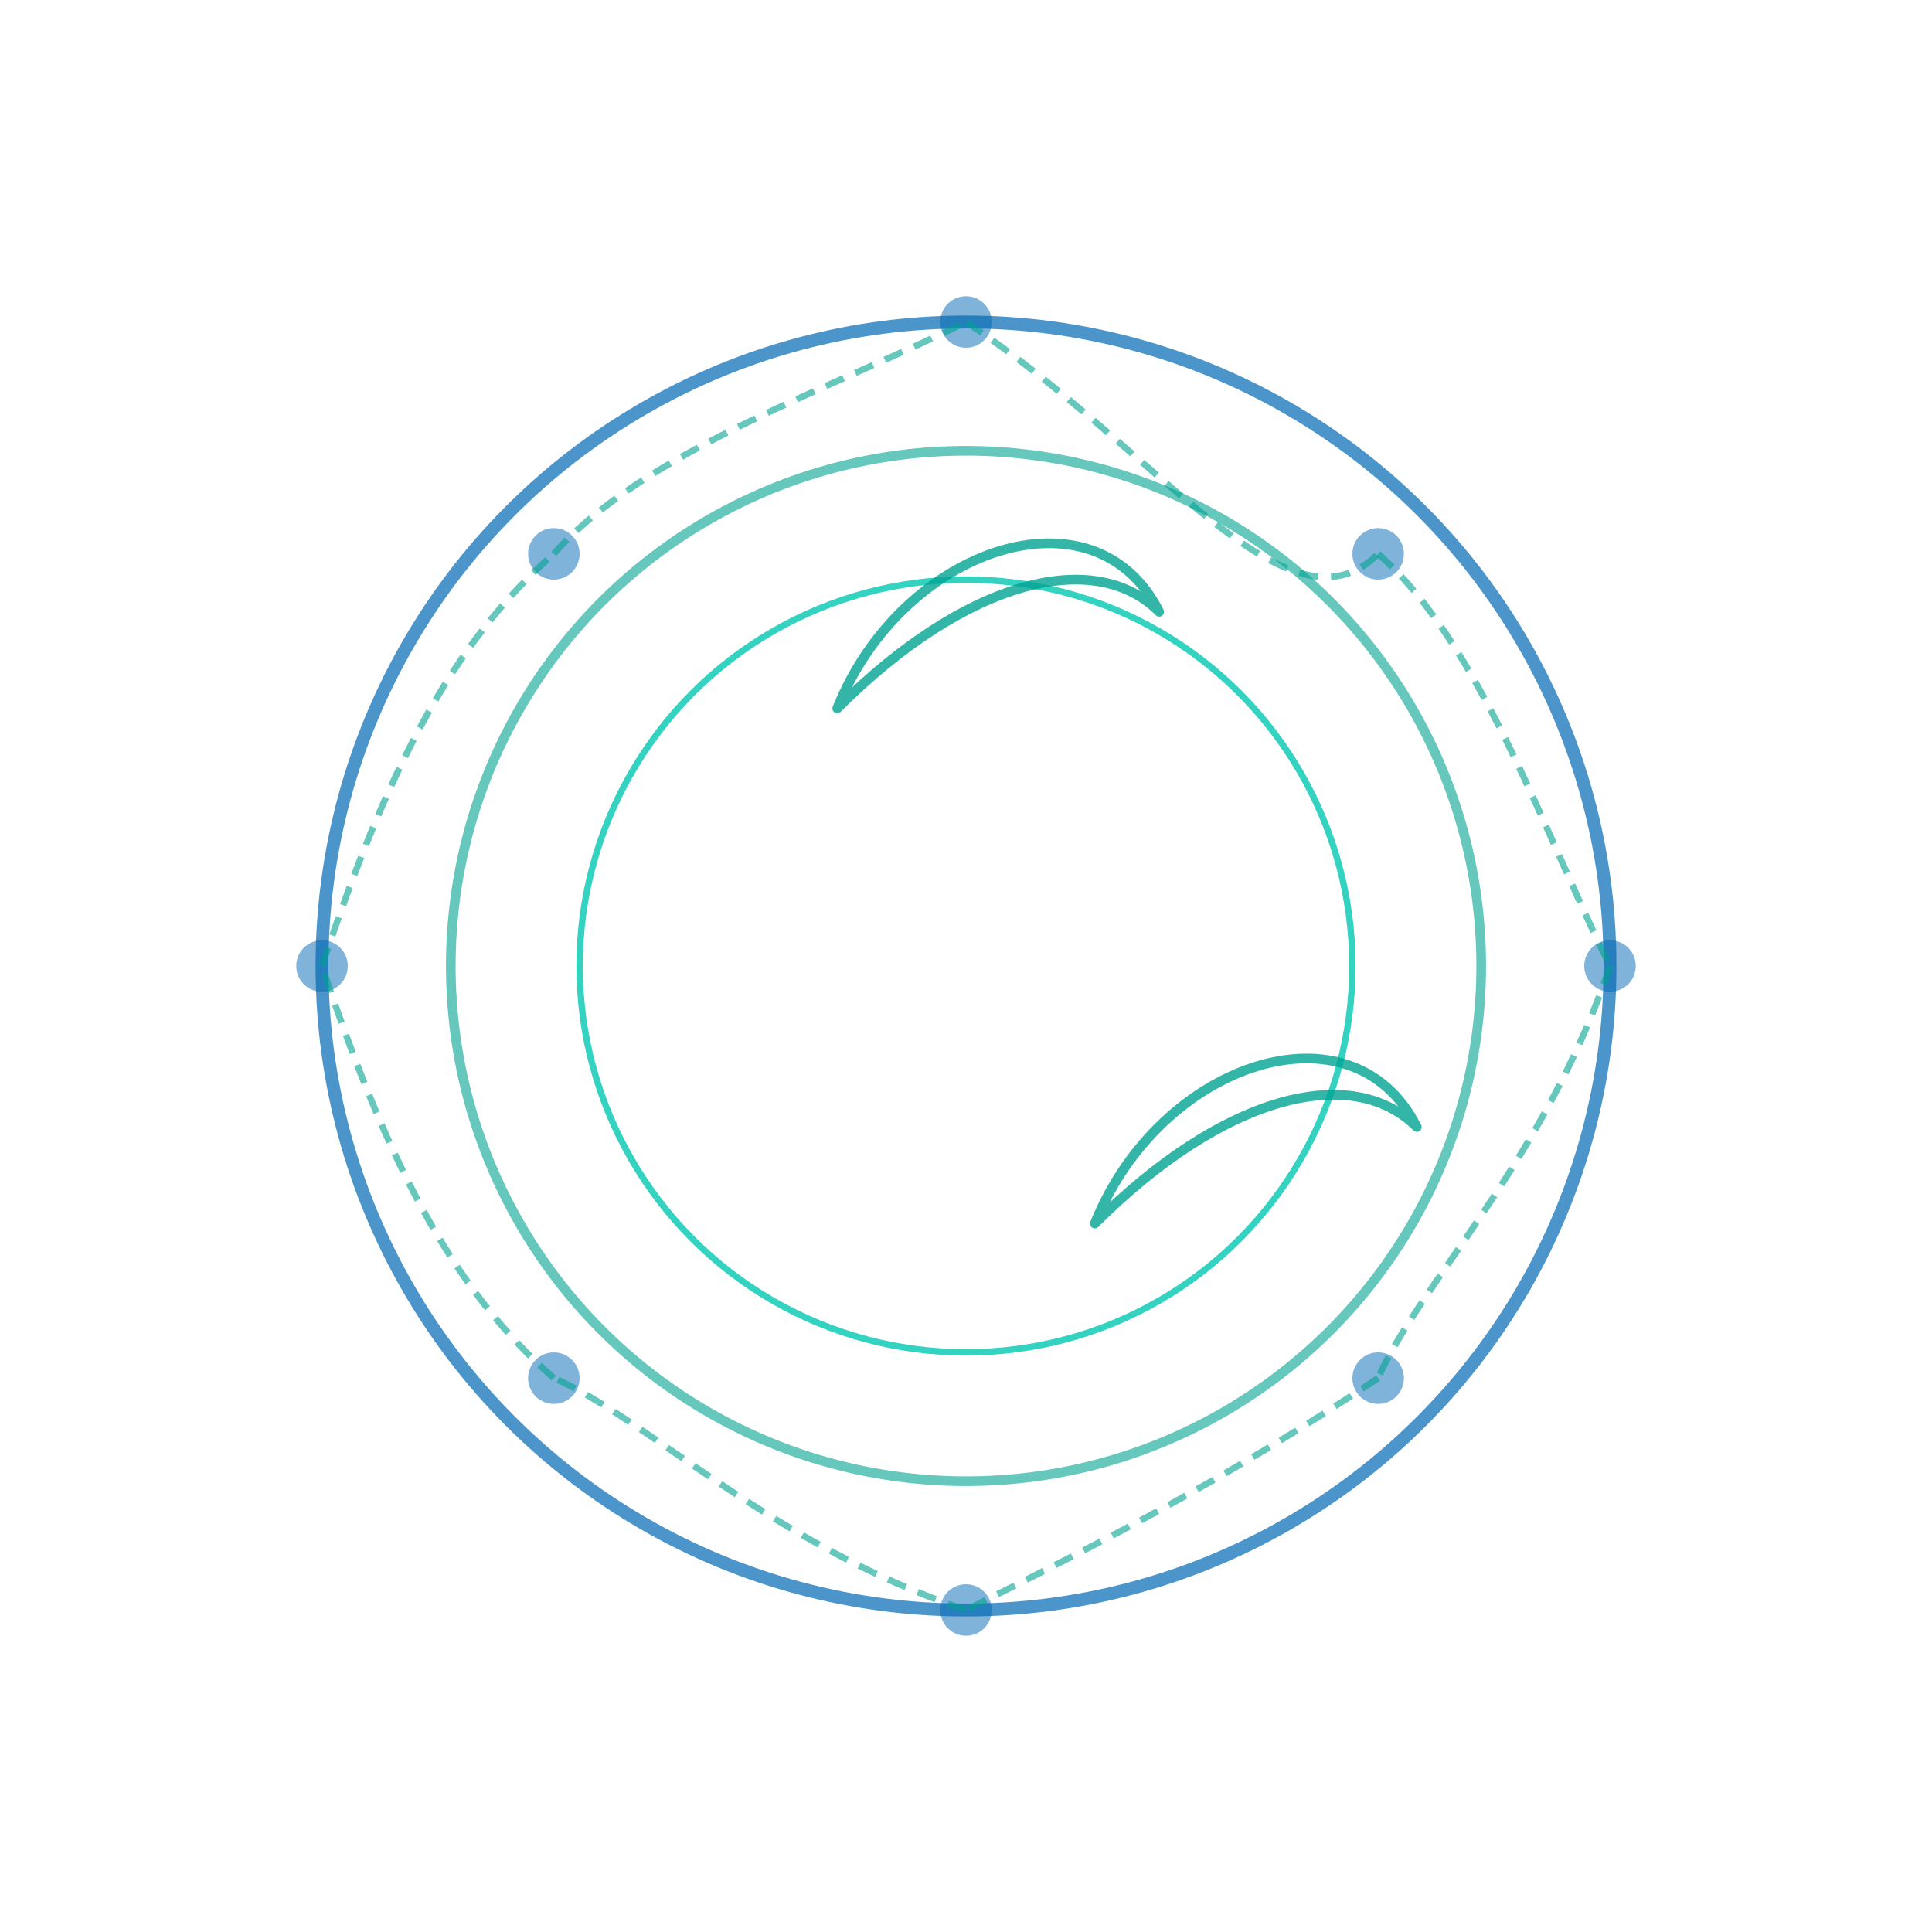 <svg xmlns="http://www.w3.org/2000/svg" viewBox="0 0 300 300" width="100%" height="100%">
  <style>
    .circle-large {
      fill: none;
      stroke: #0068b5;
      stroke-width: 2;
      opacity: 0.7;
    }
    .circle-medium {
      fill: none;
      stroke: #00a291;
      stroke-width: 1.5;
      opacity: 0.6;
    }
    .circle-small {
      fill: none;
      stroke: #00c7b1;
      stroke-width: 1;
      opacity: 0.8;
    }
    .dot {
      fill: #0068b5;
      opacity: 0.5;
    }
    .connect {
      fill: none;
      stroke: #00a291;
      stroke-width: 1;
      stroke-dasharray: 3 2;
      opacity: 0.6;
    }
    .leaf {
      fill: none;
      stroke: #00a291;
      stroke-width: 1.5;
      stroke-linecap: round;
      stroke-linejoin: round;
      opacity: 0.8;
    }
  </style>

  <!-- Main circles representing sustainability cycle -->
  <circle class="circle-large" cx="150" cy="150" r="100" />
  <circle class="circle-medium" cx="150" cy="150" r="80" />
  <circle class="circle-small" cx="150" cy="150" r="60" />
  
  <!-- Connection points -->
  <circle class="dot" cx="150" cy="50" r="4" />
  <circle class="dot" cx="150" cy="250" r="4" />
  <circle class="dot" cx="50" cy="150" r="4" />
  <circle class="dot" cx="250" cy="150" r="4" />
  <circle class="dot" cx="214" cy="86" r="4" />
  <circle class="dot" cx="86" cy="214" r="4" />
  <circle class="dot" cx="86" cy="86" r="4" />
  <circle class="dot" cx="214" cy="214" r="4" />
  
  <!-- Connecting lines -->
  <path class="connect" d="M150,50 C180,70 200,100 214,86" />
  <path class="connect" d="M214,86 C230,100 240,130 250,150" />
  <path class="connect" d="M250,150 C240,180 220,200 214,214" />
  <path class="connect" d="M214,214 C190,230 170,240 150,250" />
  <path class="connect" d="M150,250 C120,240 100,220 86,214" />
  <path class="connect" d="M86,214 C70,200 60,180 50,150" />
  <path class="connect" d="M50,150 C60,120 70,100 86,86" />
  <path class="connect" d="M86,86 C100,70 130,60 150,50" />
  
  <!-- Leaf elements suggesting sustainability -->
  <path class="leaf" d="M130,110 C150,90 170,85 180,95 C170,75 140,85 130,110" />
  <path class="leaf" d="M170,190 C190,170 210,165 220,175 C210,155 180,165 170,190" />
</svg> 